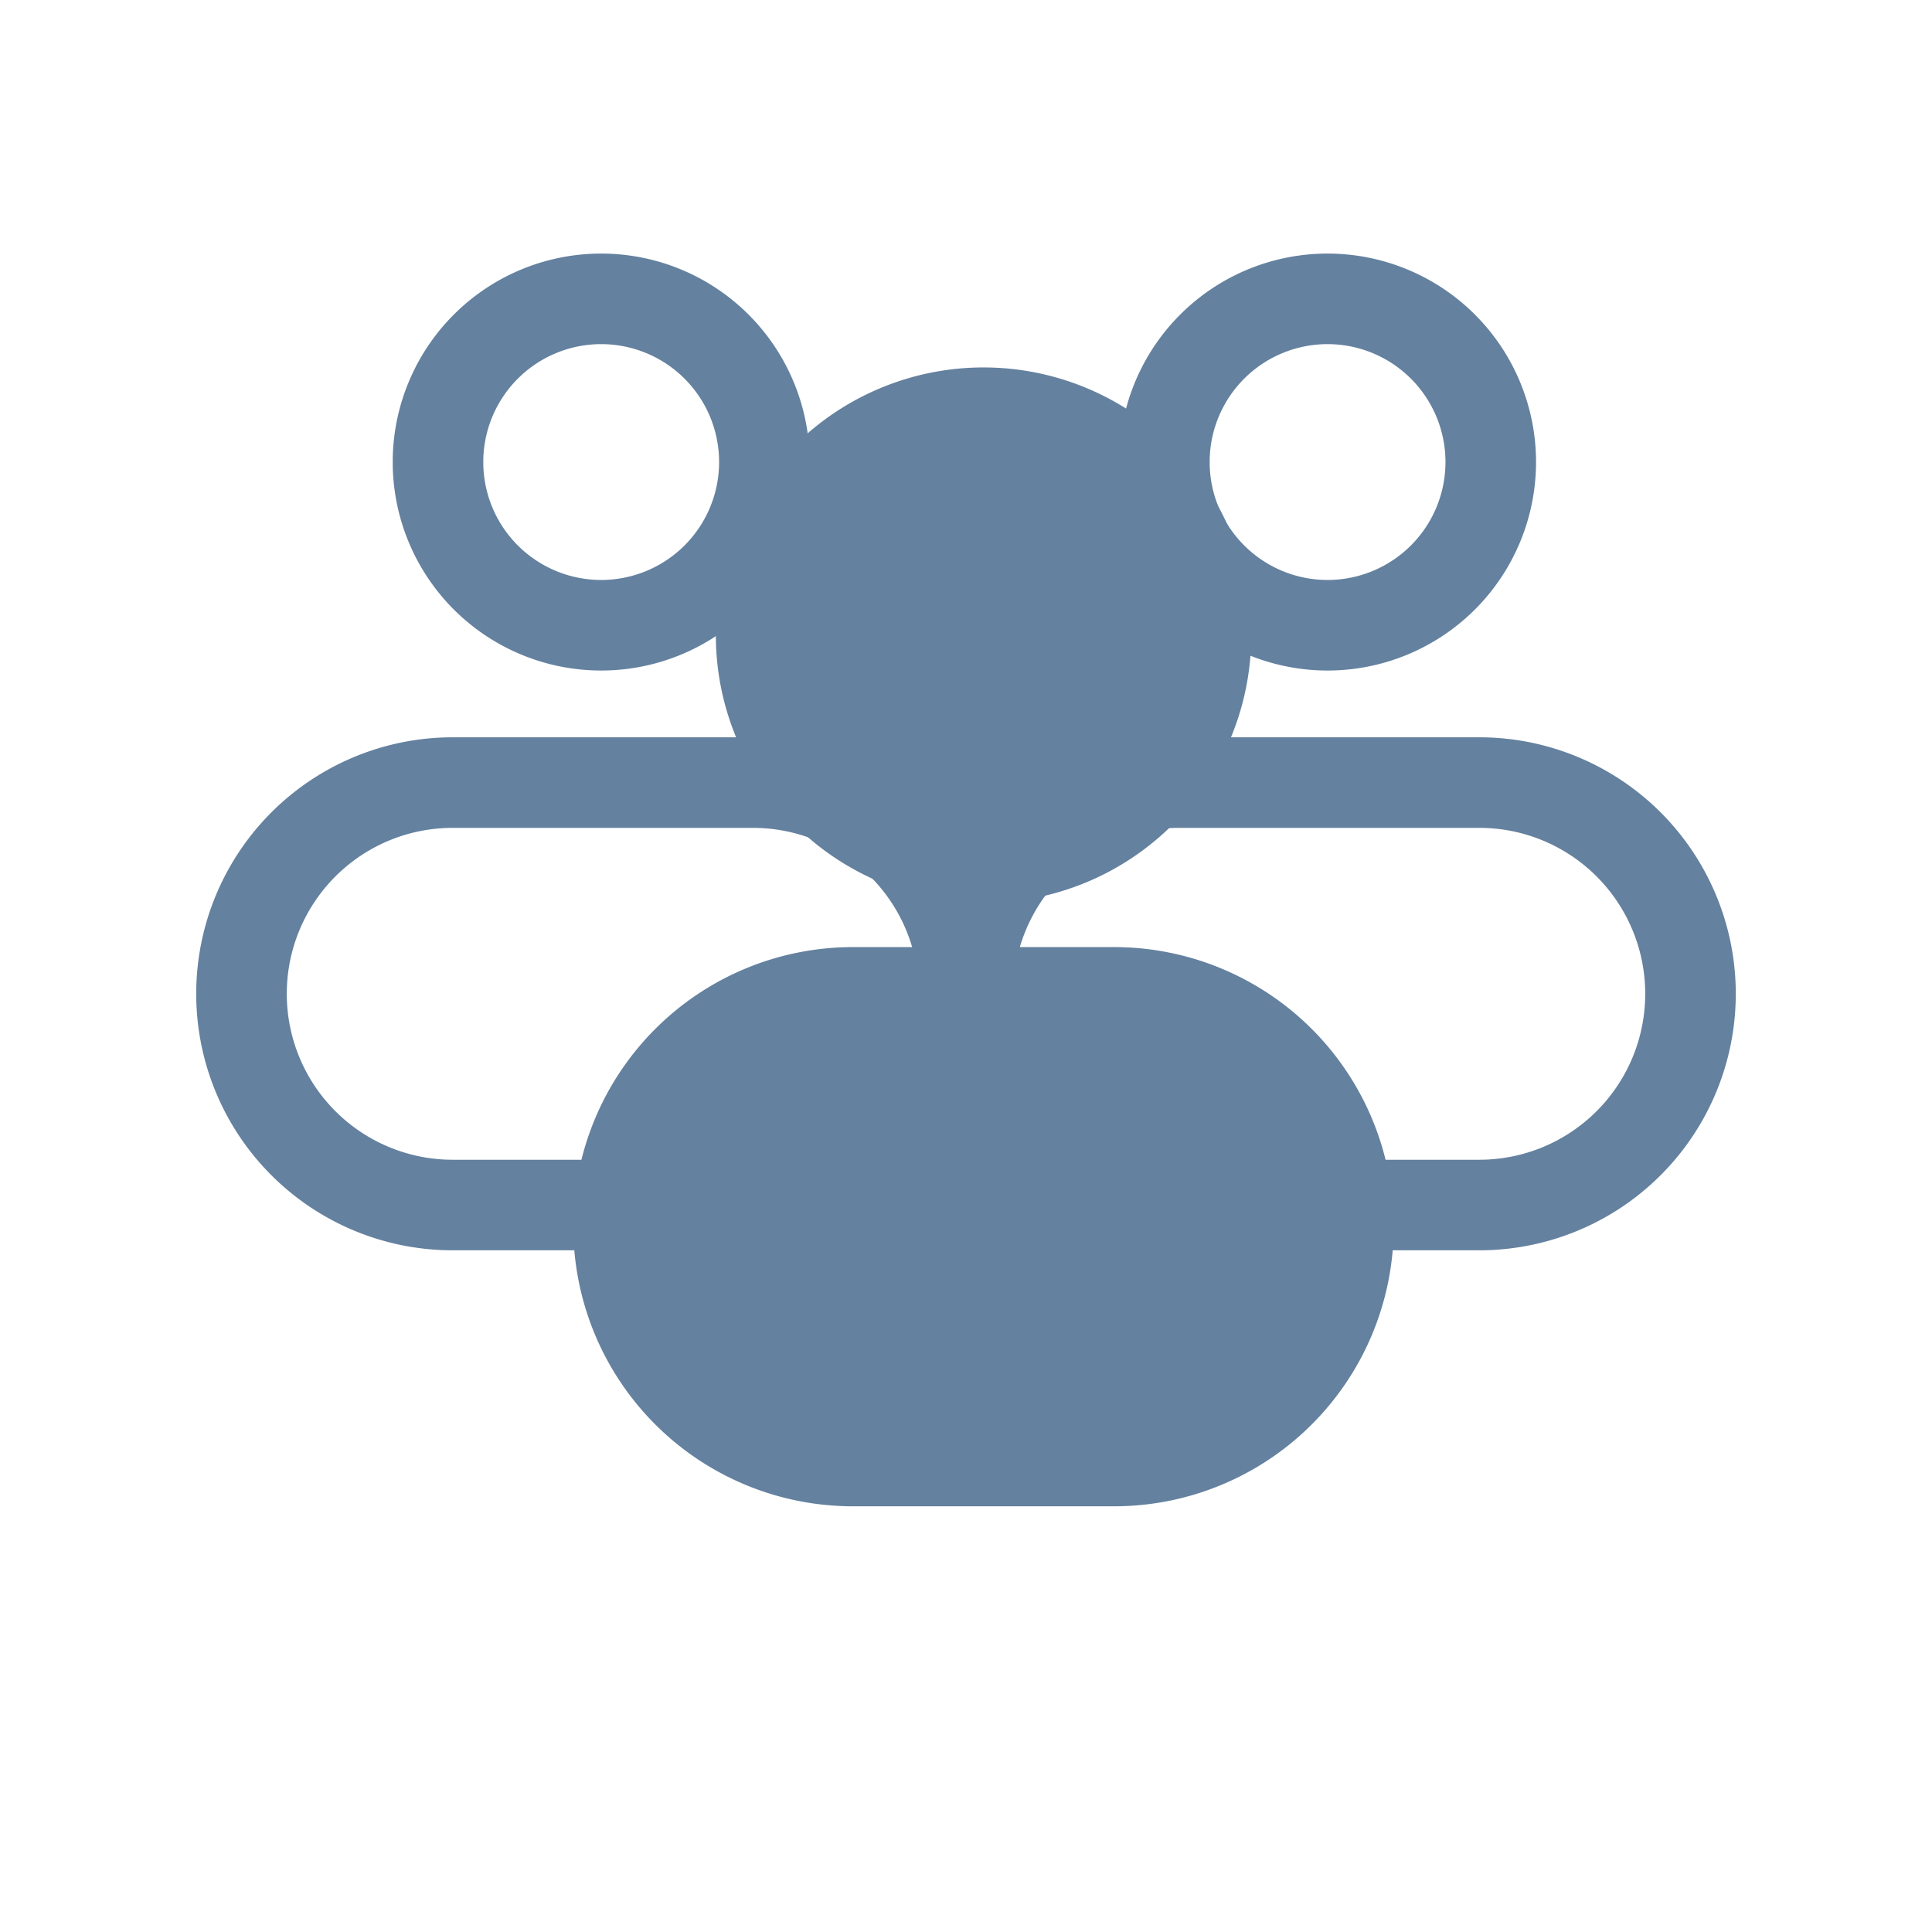 <svg xmlns="http://www.w3.org/2000/svg" width="32" height="32" viewBox="269 830 32 32"><g data-name="Group 9357"><path d="M269 830h32v32h-32v-32z" fill="#fff" fill-rule="evenodd" data-name="Rectangle 1688"/><g data-name="Group 2524"><g data-name="Group 2529"><g data-name="user"><g data-name="Group 237"><g data-name="Group 2505"><path d="M288.286 837.603a2.703 2.703 0 1 1 0 .1z" stroke-linejoin="round" stroke-linecap="round" stroke-width="1.5" stroke="#64819f" fill="transparent" data-name="Ellipse 34"/><path d="M288.53 842.962h4.971a3.498 3.498 0 0 1 3.499 3.499h0a3.498 3.498 0 0 1-3.499 3.498h-4.972a3.498 3.498 0 0 1-3.498-3.498h0a3.498 3.498 0 0 1 3.498-3.499z" stroke-linejoin="round" stroke-linecap="round" stroke-width="1.5" stroke="#64819f" fill="transparent" data-name="Rectangle 113"/></g></g></g><g data-name="user"><g data-name="Group 237"><g data-name="Group 2505"><path d="M276.255 837.603a2.703 2.703 0 1 1 0 .1z" stroke-linejoin="round" stroke-linecap="round" stroke-width="1.5" stroke="#64819f" fill="transparent" data-name="Ellipse 34"/><path d="M276.498 842.962h4.972a3.498 3.498 0 0 1 3.499 3.499h0a3.498 3.498 0 0 1-3.499 3.498h-4.972a3.498 3.498 0 0 1-3.498-3.498h0a3.498 3.498 0 0 1 3.498-3.499z" stroke-linejoin="round" stroke-linecap="round" stroke-width="1.5" stroke="#64819f" fill="transparent" data-name="Rectangle 113"/></g></g></g><g data-name="Group 2521"><g data-name="Ellipse 33"><path d="M281.857 840.47a3.434 3.434 0 1 1 0 .1z" fill="#64819f" fill-rule="evenodd"/><path d="M281.857 840.47a3.434 3.434 0 1 1 0 .1z" stroke-linejoin="round" stroke-linecap="round" stroke-width="2" stroke="#64819f" fill="transparent"/></g><g data-name="Rectangle 110"><path d="M283.127 846.687h4.326a3.631 3.631 0 0 1 3.631 3.63 3.631 3.631 0 0 1-3.631 3.632h-4.326a3.631 3.631 0 0 1-3.631-3.631 3.631 3.631 0 0 1 3.631-3.631z" fill="#64819f" fill-rule="evenodd"/><path d="M283.127 846.687h4.326a3.631 3.631 0 0 1 3.631 3.63h0a3.631 3.631 0 0 1-3.631 3.632h-4.326a3.631 3.631 0 0 1-3.631-3.631h0a3.631 3.631 0 0 1 3.631-3.631z" stroke-linejoin="round" stroke-linecap="round" stroke-width="2" stroke="#64819f" fill="transparent"/></g></g></g></g></g></svg>